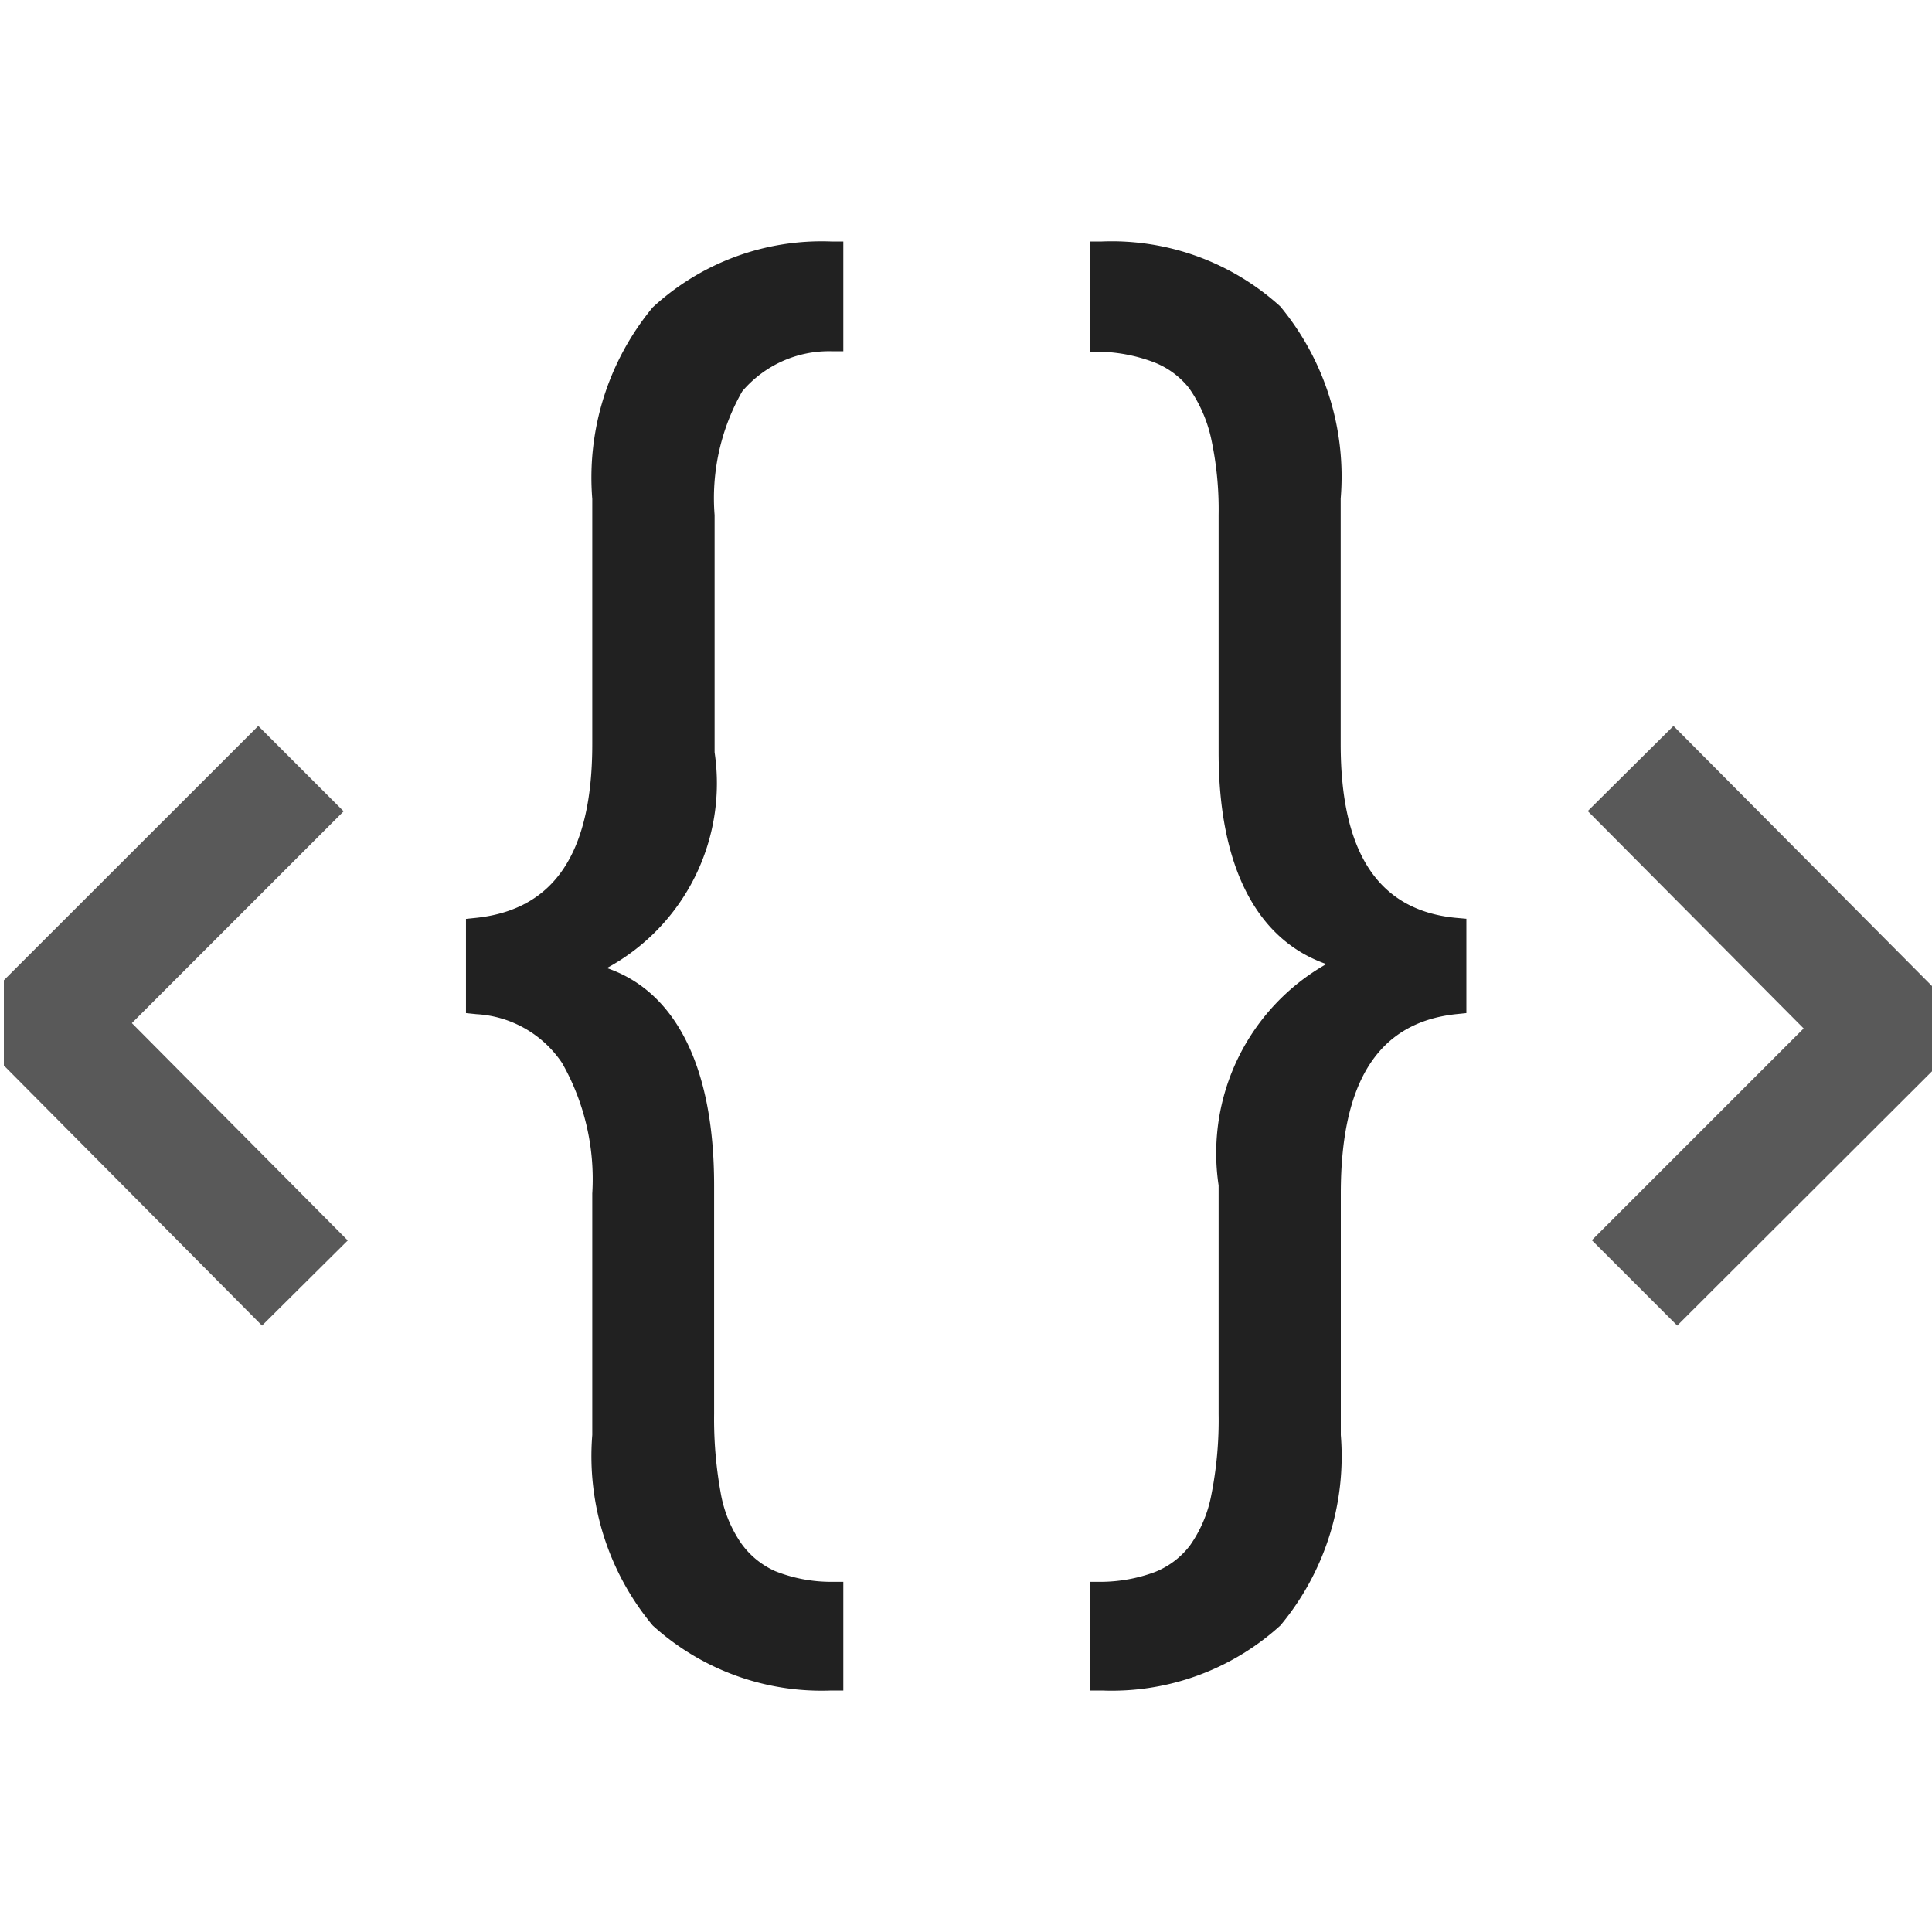 <svg xmlns="http://www.w3.org/2000/svg" viewBox="0 0 16 16">
  <defs>
    <style>.canvas{fill: none; opacity: 0;}.light-defaultgrey{fill: #212121; opacity: 1;}.cls-1{opacity:0.75;}</style>
  </defs>
  <title>IconLightXMLNamespace</title>
  <g id="canvas" class="canvas">
    <path class="canvas" d="M16,16H0V0H16Z" />
  </g>
  <g id="level-1">
    <g class="cls-1">
      <path class="light-defaultgrey" d="M13.859,6.012l-.71.705,1.788,1.8-1.754,1.754.707.707L16,8.872V8.166ZM1.092,8.473l1.788,1.8-.71.705L.032,8.824V8.118L2.139,6.012l.707.707Z" />
    </g>
    <path class="light-defaultgrey" d="M12.144,7.609V8.39l-.088.009c-.64.07-.952.556-.952,1.485v2a2.188,2.188,0,0,1-.5,1.577A2.074,2.074,0,0,1,9.126,14l-.1,0v-.9l.095,0a1.3,1.3,0,0,0,.443-.081.683.683,0,0,0,.29-.219,1.069,1.069,0,0,0,.177-.416,3.181,3.181,0,0,0,.061-.675V9.817a1.8,1.8,0,0,1,.892-1.833c-.573-.2-.892-.8-.892-1.754V4.266a2.779,2.779,0,0,0-.064-.644,1.156,1.156,0,0,0-.181-.408A.687.687,0,0,0,9.556,3a1.357,1.357,0,0,0-.438-.087l-.093,0V2l.1,0a2.074,2.074,0,0,1,1.478.538,2.209,2.209,0,0,1,.5,1.591V6.163c0,.9.312,1.375.951,1.438ZM5.405,2.546a2.21,2.21,0,0,0-.5,1.586V6.163c0,.9-.314,1.368-.959,1.438l-.087.009v.78l.088.009a.914.914,0,0,1,.709.406,1.948,1.948,0,0,1,.249,1.079v2a2.191,2.191,0,0,0,.5,1.577A2.08,2.08,0,0,0,6.884,14l.1,0v-.9l-.1,0a1.255,1.255,0,0,1-.463-.088.691.691,0,0,1-.289-.24,1.056,1.056,0,0,1-.165-.417,3.406,3.406,0,0,1-.053-.646V9.817c0-.982-.318-1.605-.888-1.8A1.741,1.741,0,0,0,5.918,6.23V4.266a1.784,1.784,0,0,1,.229-1.025.943.943,0,0,1,.745-.332l.092,0V2l-.1,0A2.063,2.063,0,0,0,5.405,2.546Z" />
  </g>
</svg>
